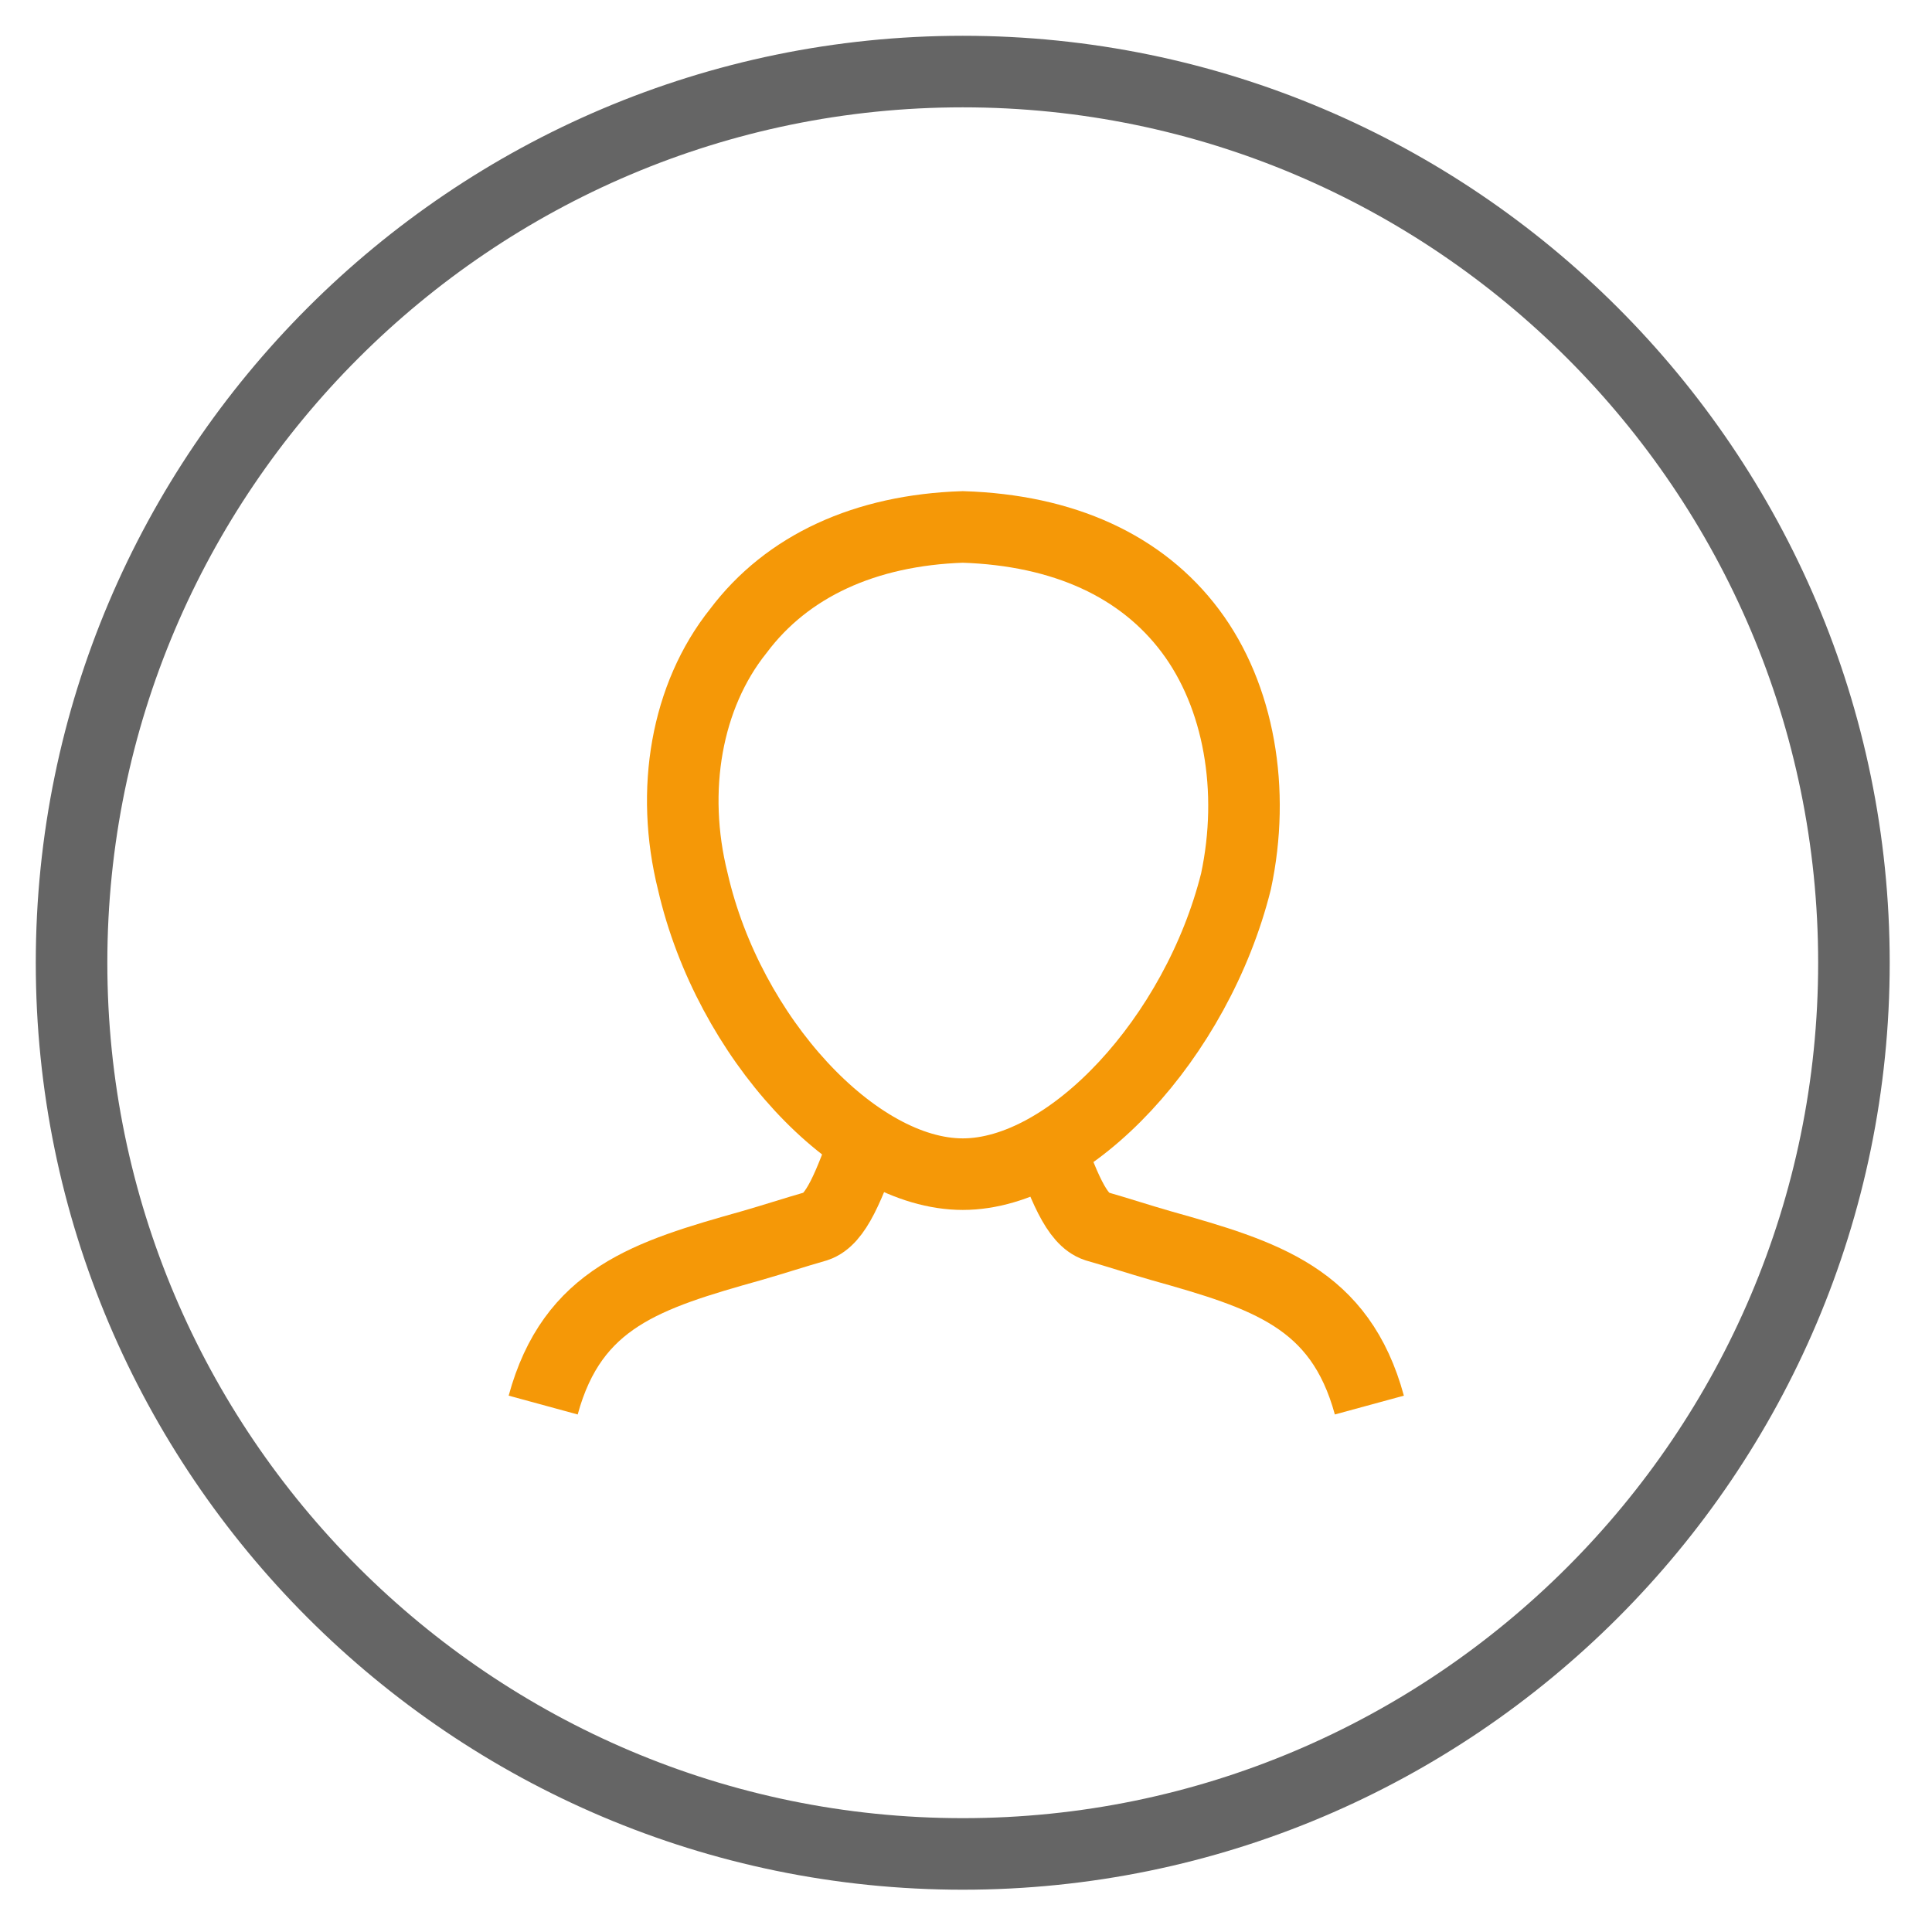 <?xml version="1.0" encoding="UTF-8" standalone="no"?>
<svg width="27px" height="27px" viewBox="0 0 27 27" version="1.1" xmlns="http://www.w3.org/2000/svg" xmlns:xlink="http://www.w3.org/1999/xlink">
    <!-- Generator: Sketch 3.8.3 (29802) - http://www.bohemiancoding.com/sketch -->
    <title>Icon-Account</title>
    <desc>Created with Sketch.</desc>
    <defs></defs>
    <g id="Process-Builder" stroke="none" stroke-width="1" fill="none" fill-rule="evenodd">
        <g id="24" transform="translate(-511, -382)">
            <g id="Content-/-Basic-Data" transform="translate(0, 49)">
                <g id="Sequence-Details-" transform="translate(473, 133)">
                    <g id="Forms" transform="translate(0, 201)">
                        <g id="Icon-Account" transform="translate(39, 0)">
                            <path d="M12.455,24.909 C5.591,24.909 0,19.318 0,12.455 C0,5.591 5.591,0 12.455,0 C19.318,0 24.909,5.591 24.909,12.455 C24.909,19.318 19.318,24.909 12.455,24.909" id="Fill-1" stroke="#656565"></path>
                            <path d="M11.136,14.818 C10.864,15.591 10.682,16.045 10.409,16.136 C10.091,16.227 9.818,16.318 9.5,16.409 C8.045,16.818 7,17.136 6.591,18.636" id="Fill-3" stroke="#F59807"></path>
                            <path d="M18.136,14.818 C17.864,15.591 17.682,16.045 17.409,16.136 C17.091,16.227 16.818,16.318 16.5,16.409 C15.045,16.818 14,17.136 13.591,18.636" id="Fill-3" stroke="#F59807" transform="translate(15.864, 16.727) scale(-1, 1) translate(-15.864, -16.727) "></path>
                            <path d="M12.455,15.409 L12.455,15.409 C10.955,15.409 9.182,13.5 8.682,11.318 C8.364,10.045 8.591,8.727 9.318,7.818 C10,6.909 11.091,6.409 12.455,6.364 C13.864,6.409 14.955,6.909 15.636,7.818 C16.318,8.727 16.545,10.045 16.273,11.318 C15.727,13.5 13.955,15.409 12.455,15.409" id="Fill-7" stroke="#F59807"></path>
                        </g>
                    </g>
                </g>
            </g>
        </g>
    </g>
</svg>